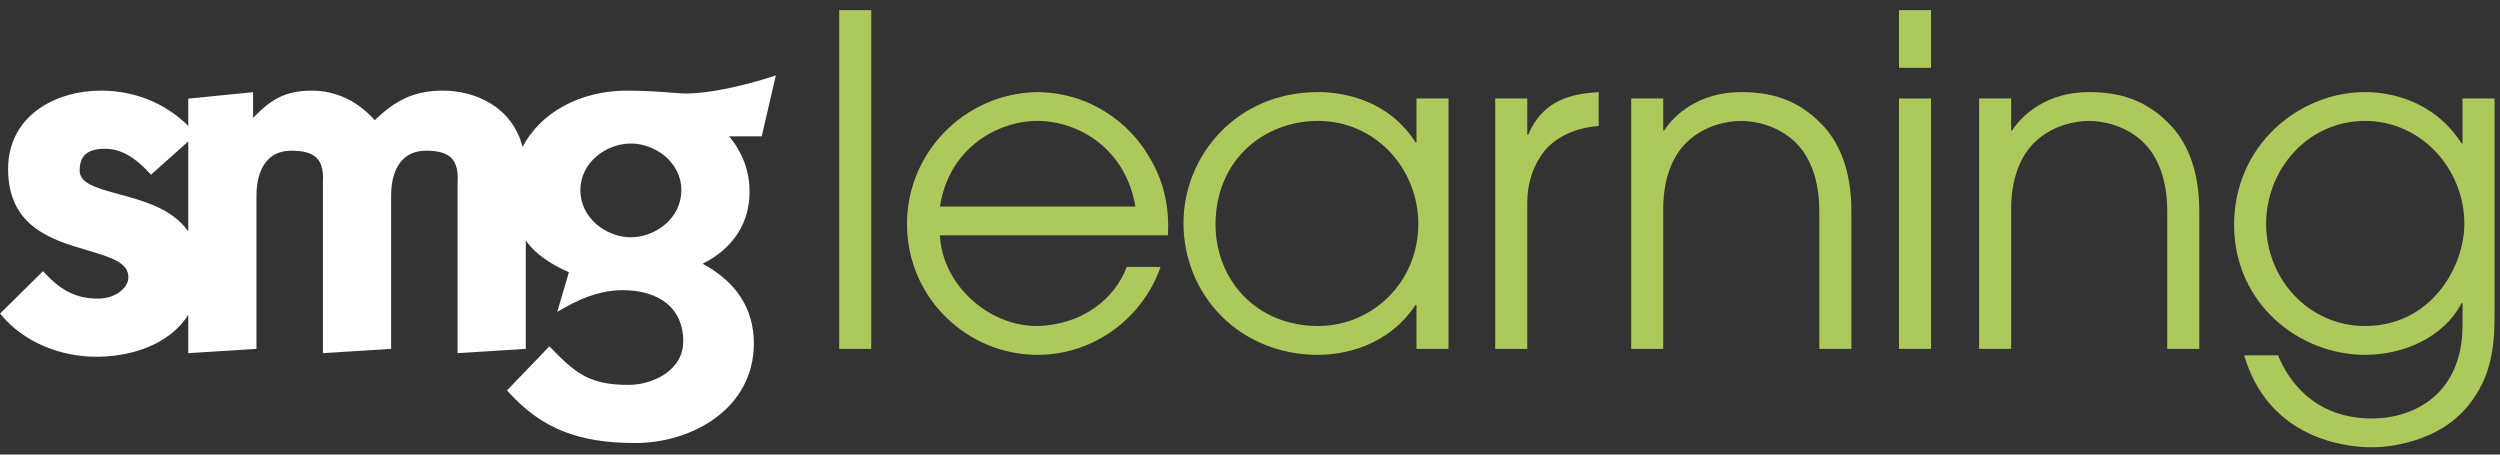 <svg width="231px" height="42px" viewBox="0 0 231 42" version="1.1" xmlns="http://www.w3.org/2000/svg" xmlns:xlink="http://www.w3.org/1999/xlink">
    <rect x="0" y="0" width="231" height="42" fill="#333333" stroke="none"/>
    <g id="Page-1" stroke="none" stroke-width="1" fill="none" fill-rule="evenodd">
        <g id="SMGlearning.Logo.CMYK">
            <path d="M9.723,13.747 C8.089,13.747 7.361,14.366 7.361,15.756 C7.361,16.906 8.75,17.34 11.017,17.951 C13.244,18.554 15.933,19.279 17.396,21.388 L17.396,13.069 L13.951,16.141 L13.725,15.897 C12.386,14.45 11.077,13.747 9.723,13.747 Z M58.292,13.261 C56.039,13.261 53.627,14.992 53.627,17.569 C53.627,20.175 56.039,21.925 58.292,21.925 C60.544,21.925 62.958,20.175 62.958,17.569 C62.958,14.992 60.544,13.261 58.292,13.261 Z M58.691,40.935 C53.447,40.935 50.078,39.595 47.062,36.308 L46.845,36.072 L50.764,32.003 L51.009,32.255 C53.4,34.738 54.763,35.562 58.115,35.562 C60.199,35.562 63.134,34.308 63.134,31.519 C63.134,28.57 61.026,26.81 57.494,26.81 C55.857,26.81 54.081,27.345 52.215,28.404 L51.486,28.817 L52.569,25.156 C50.689,24.322 49.407,23.386 48.582,22.224 L48.582,32.236 L42.281,32.632 L42.281,16.861 C42.347,15.813 42.169,15.09 41.735,14.628 C41.285,14.147 40.524,13.925 39.343,13.925 C37.308,13.925 36.139,15.446 36.139,18.103 L36.139,32.236 L29.837,32.632 L29.837,16.861 C29.904,15.813 29.726,15.09 29.292,14.626 C28.843,14.147 28.082,13.925 26.901,13.925 C24.865,13.925 23.697,15.446 23.697,18.103 L23.697,32.236 L17.396,32.632 L17.396,29.087 C15.612,31.917 11.993,32.963 8.928,32.963 C5.476,32.963 2.218,31.562 0.211,29.213 L0.007,28.974 L3.976,25.056 L4.213,25.308 C5.742,26.931 7.147,27.591 9.06,27.591 C10.712,27.591 11.864,26.558 11.864,25.63 C11.864,24.312 10.431,23.823 8.091,23.134 C4.819,22.172 0.75,20.974 0.75,15.622 C0.75,10.643 5.195,8.375 9.325,8.375 C12.432,8.375 15.27,9.526 17.396,11.632 L17.396,9.114 L23.387,8.517 L23.387,10.897 C25.009,9.191 26.374,8.375 28.805,8.375 C31.016,8.375 33.022,9.315 34.627,11.101 C36.45,9.37 38.121,8.375 40.938,8.375 C43.801,8.375 47.279,9.762 48.289,13.574 C49.951,10.384 53.613,8.375 57.937,8.375 C59.584,8.375 61.008,8.483 62.049,8.562 C62.63,8.606 63.089,8.642 63.384,8.642 C65.269,8.642 68.162,8.084 71.121,7.151 L71.687,6.974 L70.384,12.597 L67.388,12.597 C68.676,14.224 69.258,15.837 69.258,17.747 C69.258,20.628 67.688,23.008 64.923,24.365 C68.064,26.07 69.656,28.546 69.656,31.74 C69.656,37.711 64.007,40.935 58.691,40.935 Z" id="Fill-1" fill="#ffffff"></path>
            <polygon id="Fill-2" fill="#ADC95C" points="77.545 32.237 80.505 32.237 80.505 0.937 77.545 0.937"></polygon>
            <path d="M104.912,19.083 C103.981,13.626 99.54,11.173 95.86,11.173 C92.222,11.173 87.696,13.626 86.851,19.083 L104.912,19.083 Z M86.851,21.747 C87.062,26.274 91.292,30.123 95.817,30.123 C100.047,30.039 103.05,27.542 104.108,24.666 L107.238,24.666 C105.63,29.277 101.189,32.788 95.86,32.788 C89.388,32.788 83.805,27.542 83.805,20.69 C83.805,14.134 89.092,8.636 95.817,8.509 C100.893,8.551 104.488,11.554 106.138,14.43 C107.703,16.926 108.042,19.506 107.915,21.747 L86.851,21.747 Z" id="Fill-3" fill="#ADC95C"></path>
            <path d="M121.79,30.123 C126.781,30.123 131.052,26.105 131.052,20.69 C131.052,15.614 127.119,11.173 121.79,11.173 C116.714,11.173 112.315,14.853 112.315,20.732 C112.315,25.893 116.122,30.123 121.79,30.123 Z M133.844,32.238 L130.883,32.238 L130.883,28.177 L130.799,28.177 C128.261,31.984 124.201,32.788 121.79,32.788 C114.514,32.788 109.354,27.247 109.354,20.605 C109.354,14.43 114.218,8.509 121.79,8.509 C124.285,8.509 128.345,9.312 130.799,13.161 L130.883,13.161 L130.883,9.101 L133.844,9.101 L133.844,32.238 Z" id="Fill-4" fill="#ADC95C"></path>
            <path d="M138.16,9.101 L141.12,9.101 L141.12,12.442 L141.206,12.442 C142.602,9.186 145.223,8.678 147.719,8.509 L147.719,11.639 C145.647,11.808 143.869,12.569 142.728,13.923 C141.714,15.191 141.12,16.841 141.12,18.702 L141.12,32.238 L138.16,32.238 L138.16,9.101" id="Fill-5" fill="#ADC95C"></path>
            <path d="M150.723,9.101 L153.683,9.101 L153.683,12.062 L153.769,12.062 C154.656,10.666 156.939,8.509 160.873,8.509 C163.707,8.509 166.077,9.228 168.19,11.343 C169.926,13.034 171.068,15.699 171.068,19.506 L171.068,32.238 L168.106,32.238 L168.106,19.506 C168.106,16.503 167.177,14.388 165.906,13.161 C164.301,11.597 162.186,11.173 160.873,11.173 C159.563,11.173 157.448,11.597 155.84,13.161 C154.572,14.388 153.641,16.503 153.683,19.506 L153.683,32.238 L150.723,32.238 L150.723,9.101" id="Fill-6" fill="#ADC95C"></path>
            <path d="M175.468,32.238 L178.428,32.238 L178.428,9.101 L175.468,9.101 L175.468,32.238 Z M175.468,6.266 L178.428,6.266 L178.428,0.937 L175.468,0.937 L175.468,6.266 Z" id="Fill-7" fill="#ADC95C"></path>
            <path d="M182.869,9.101 L185.831,9.101 L185.831,12.062 L185.915,12.062 C186.803,10.666 189.088,8.509 193.021,8.509 C195.855,8.509 198.224,9.228 200.338,11.343 C202.073,13.034 203.215,15.699 203.215,19.506 L203.215,32.238 L200.254,32.238 L200.254,19.506 C200.254,16.503 199.323,14.388 198.056,13.161 C196.448,11.597 194.332,11.173 193.021,11.173 C191.71,11.173 189.595,11.597 187.988,13.161 C186.719,14.388 185.789,16.503 185.831,19.506 L185.831,32.238 L182.869,32.238 L182.869,9.101" id="Fill-8" fill="#ADC95C"></path>
            <path d="M218.527,30.123 C224.66,30.123 227.706,24.624 227.706,20.69 C227.706,15.614 223.73,11.173 218.527,11.173 C213.282,11.173 209.391,15.614 209.391,20.69 C209.391,25.724 213.282,30.123 218.527,30.123 Z M230.498,28.6 C230.498,31.096 230.498,34.226 228.383,37.06 C225.465,41.121 220.136,41.332 219.205,41.332 C215.906,41.332 209.477,40.063 207.36,32.83 L210.492,32.83 C211.252,34.733 213.536,38.667 219.162,38.667 C223.053,38.667 227.537,36.425 227.537,30.039 L227.537,28.008 L227.452,28.008 C225.719,31.307 221.911,32.788 218.527,32.788 C212.438,32.788 206.432,28.05 206.432,20.774 C206.432,13.415 212.438,8.509 218.527,8.509 C220.644,8.509 224.787,9.143 227.452,13.246 L227.537,13.246 L227.537,9.101 L230.498,9.101 L230.498,28.6 Z" id="Fill-9" fill="#ADC95C"></path>
        </g>
    </g>
</svg>